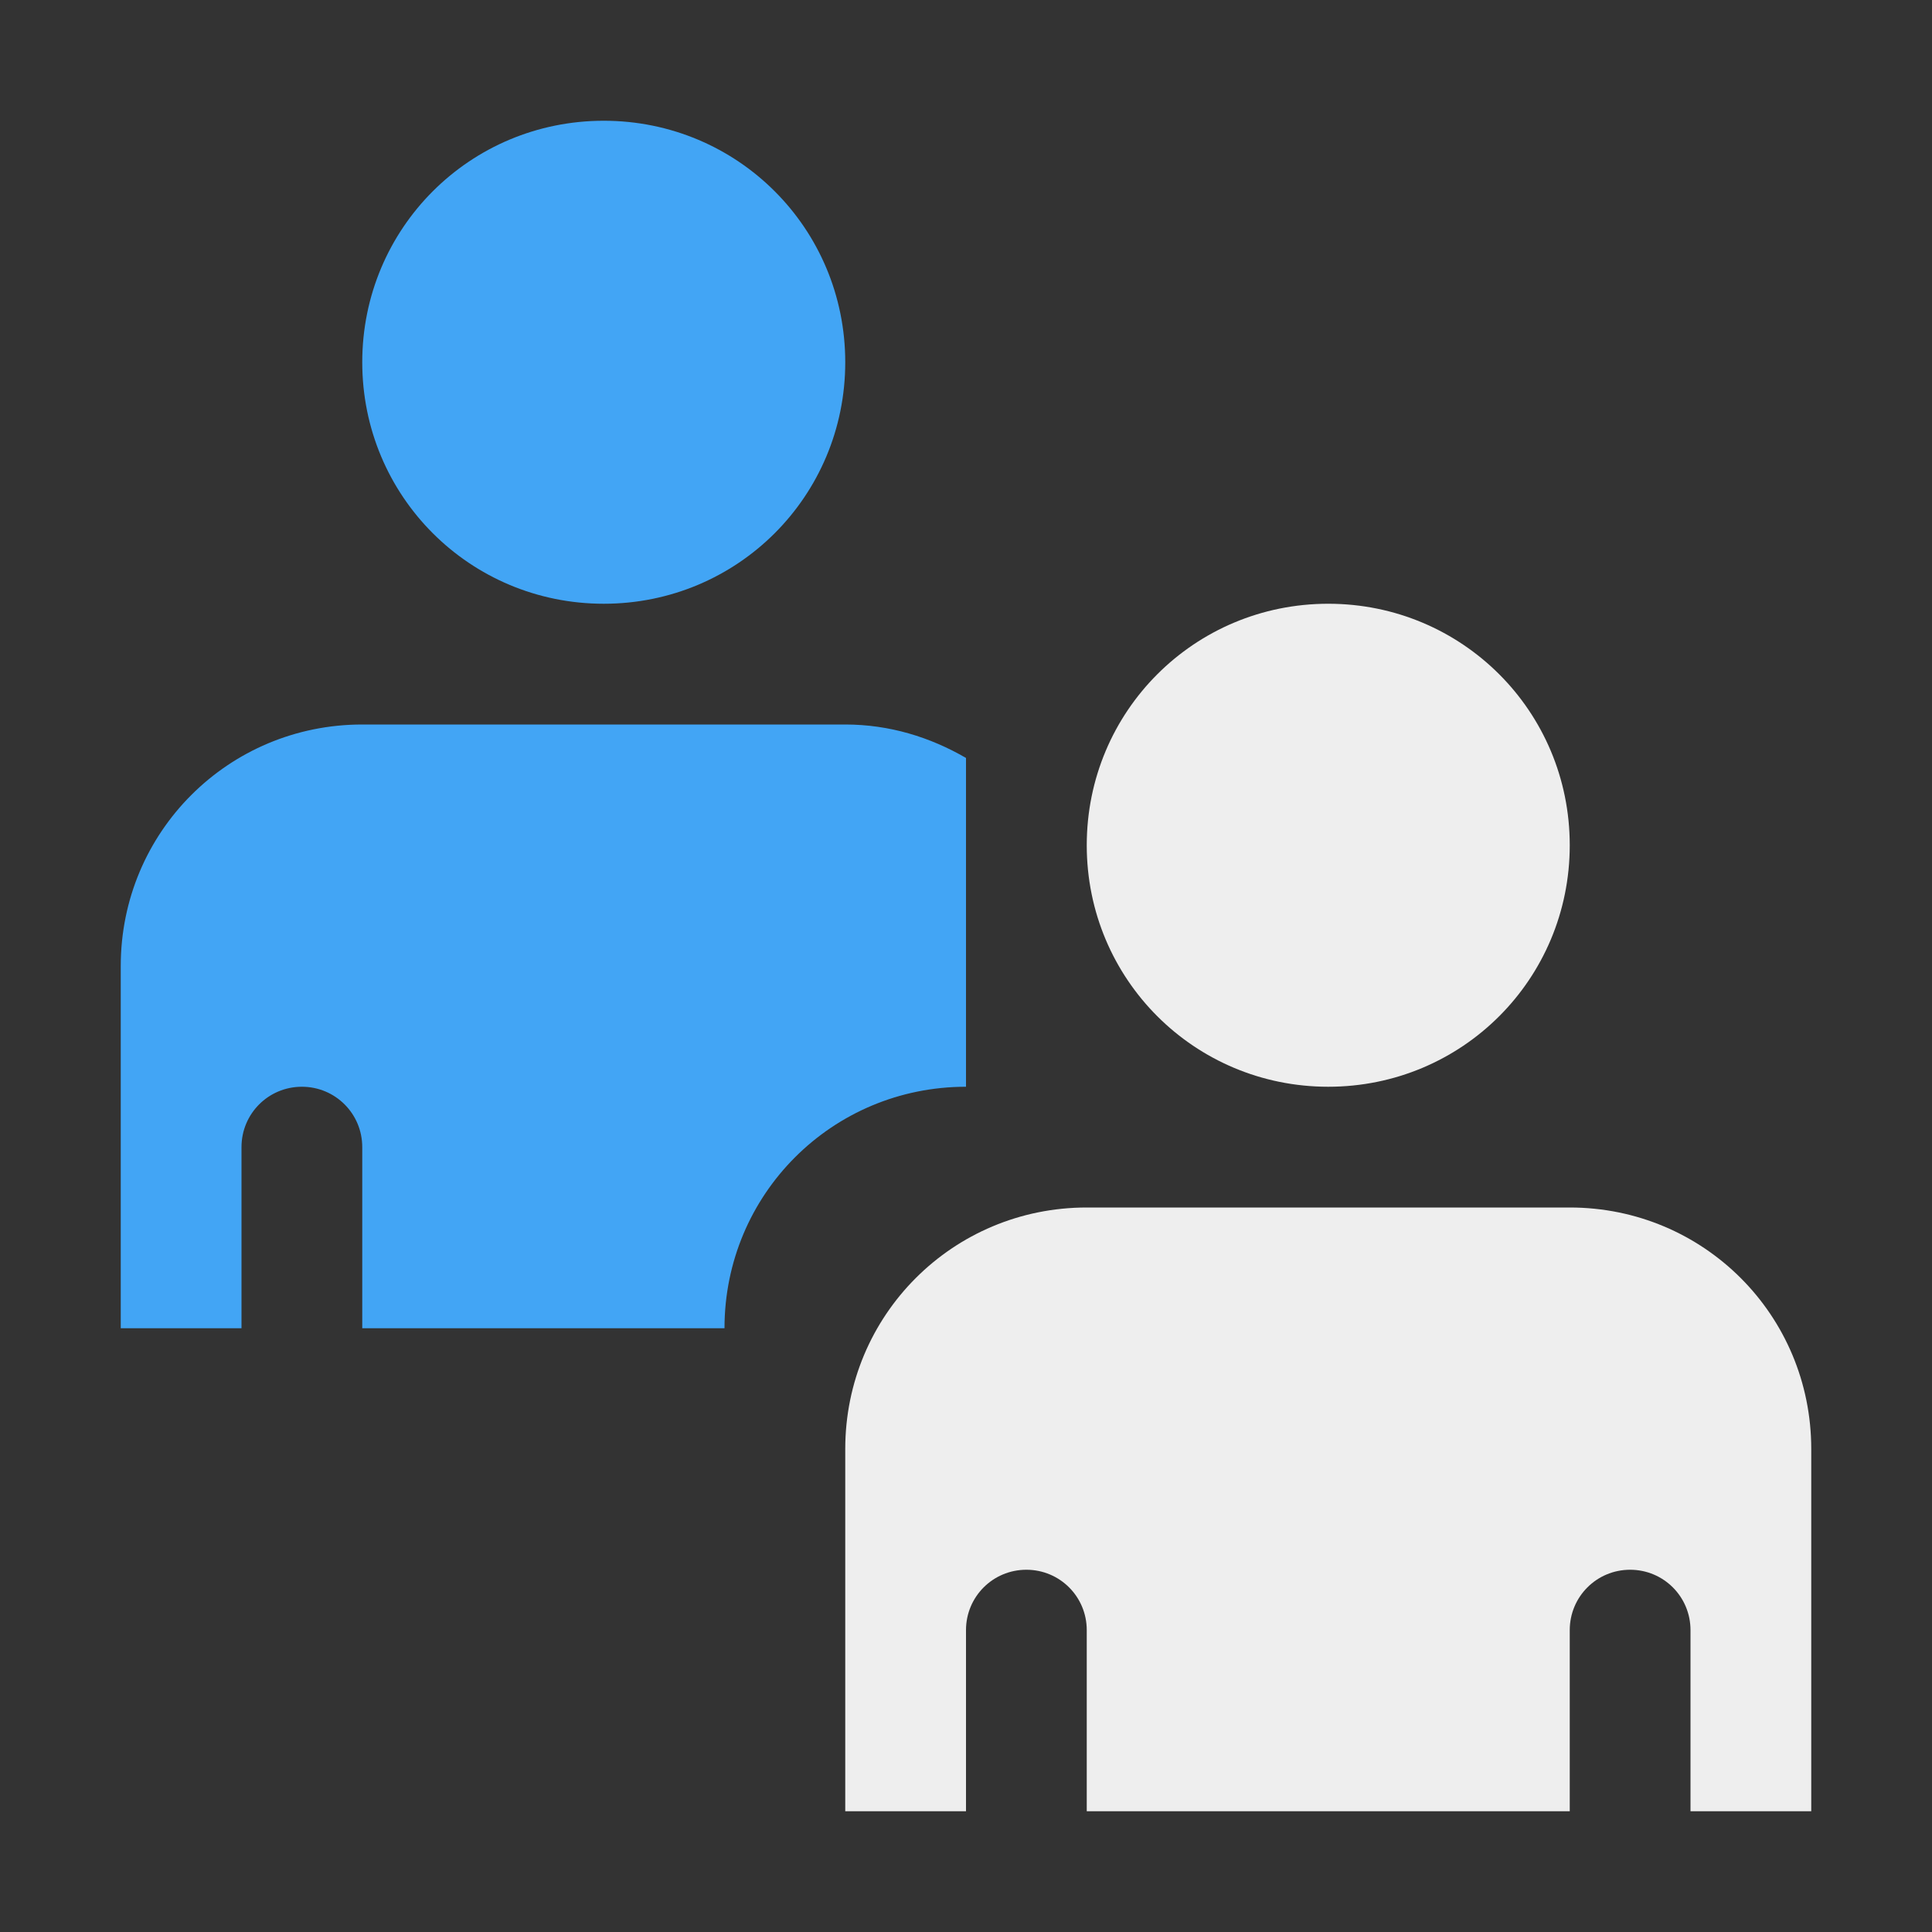 <?xml version="1.0" encoding="UTF-8"?>
<svg xmlns="http://www.w3.org/2000/svg" xmlns:xlink="http://www.w3.org/1999/xlink" width="16px" height="16px" viewBox="0 0 16 16" version="1.1">
<rect x="0" y="0" width="16" height="16" fill="#333333" stroke="none"/>
<g id="surface1">
<defs>
  <style id="current-color-scheme" type="text/css">
   .ColorScheme-Text { color:#eeeeee; } .ColorScheme-Highlight { color:#424242; }
  </style>
 </defs>
<path style="fill:currentColor" class="ColorScheme-Text" d="M 11 5 C 9.891 5 9 5.891 9 7 C 9 8.109 9.891 9 11 9 C 12.109 9 13 8.109 13 7 C 13 5.891 12.109 5 11 5 Z M 9 10 C 7.891 10 7 10.891 7 12 L 7 15 L 8 15 L 8 13.5 C 8 13.223 8.223 13 8.5 13 C 8.777 13 9 13.223 9 13.5 L 9 15 L 13 15 L 13 13.5 C 13 13.223 13.223 13 13.5 13 C 13.777 13 14 13.223 14 13.5 L 14 15 L 15 15 L 15 12 C 15 10.891 14.109 10 13 10 Z M 9 10 "/>
<path style=" stroke:none;fill-rule:nonzero;fill:rgb(25.882%,64.706%,96.078%);fill-opacity:1;" d="M 5 1 C 3.891 1 3 1.891 3 3 C 3 4.109 3.891 5 5 5 C 6.109 5 7 4.109 7 3 C 7 1.891 6.109 1 5 1 Z M 3 6 C 1.891 6 1 6.891 1 8 L 1 11 L 2 11 L 2 9.5 C 2 9.223 2.223 9 2.5 9 C 2.777 9 3 9.223 3 9.5 L 3 11 L 6 11 C 6 9.891 6.891 9 8 9 L 8 6.277 C 7.703 6.105 7.367 6 7 6 Z M 3 6 "/>
</g>
</svg>
